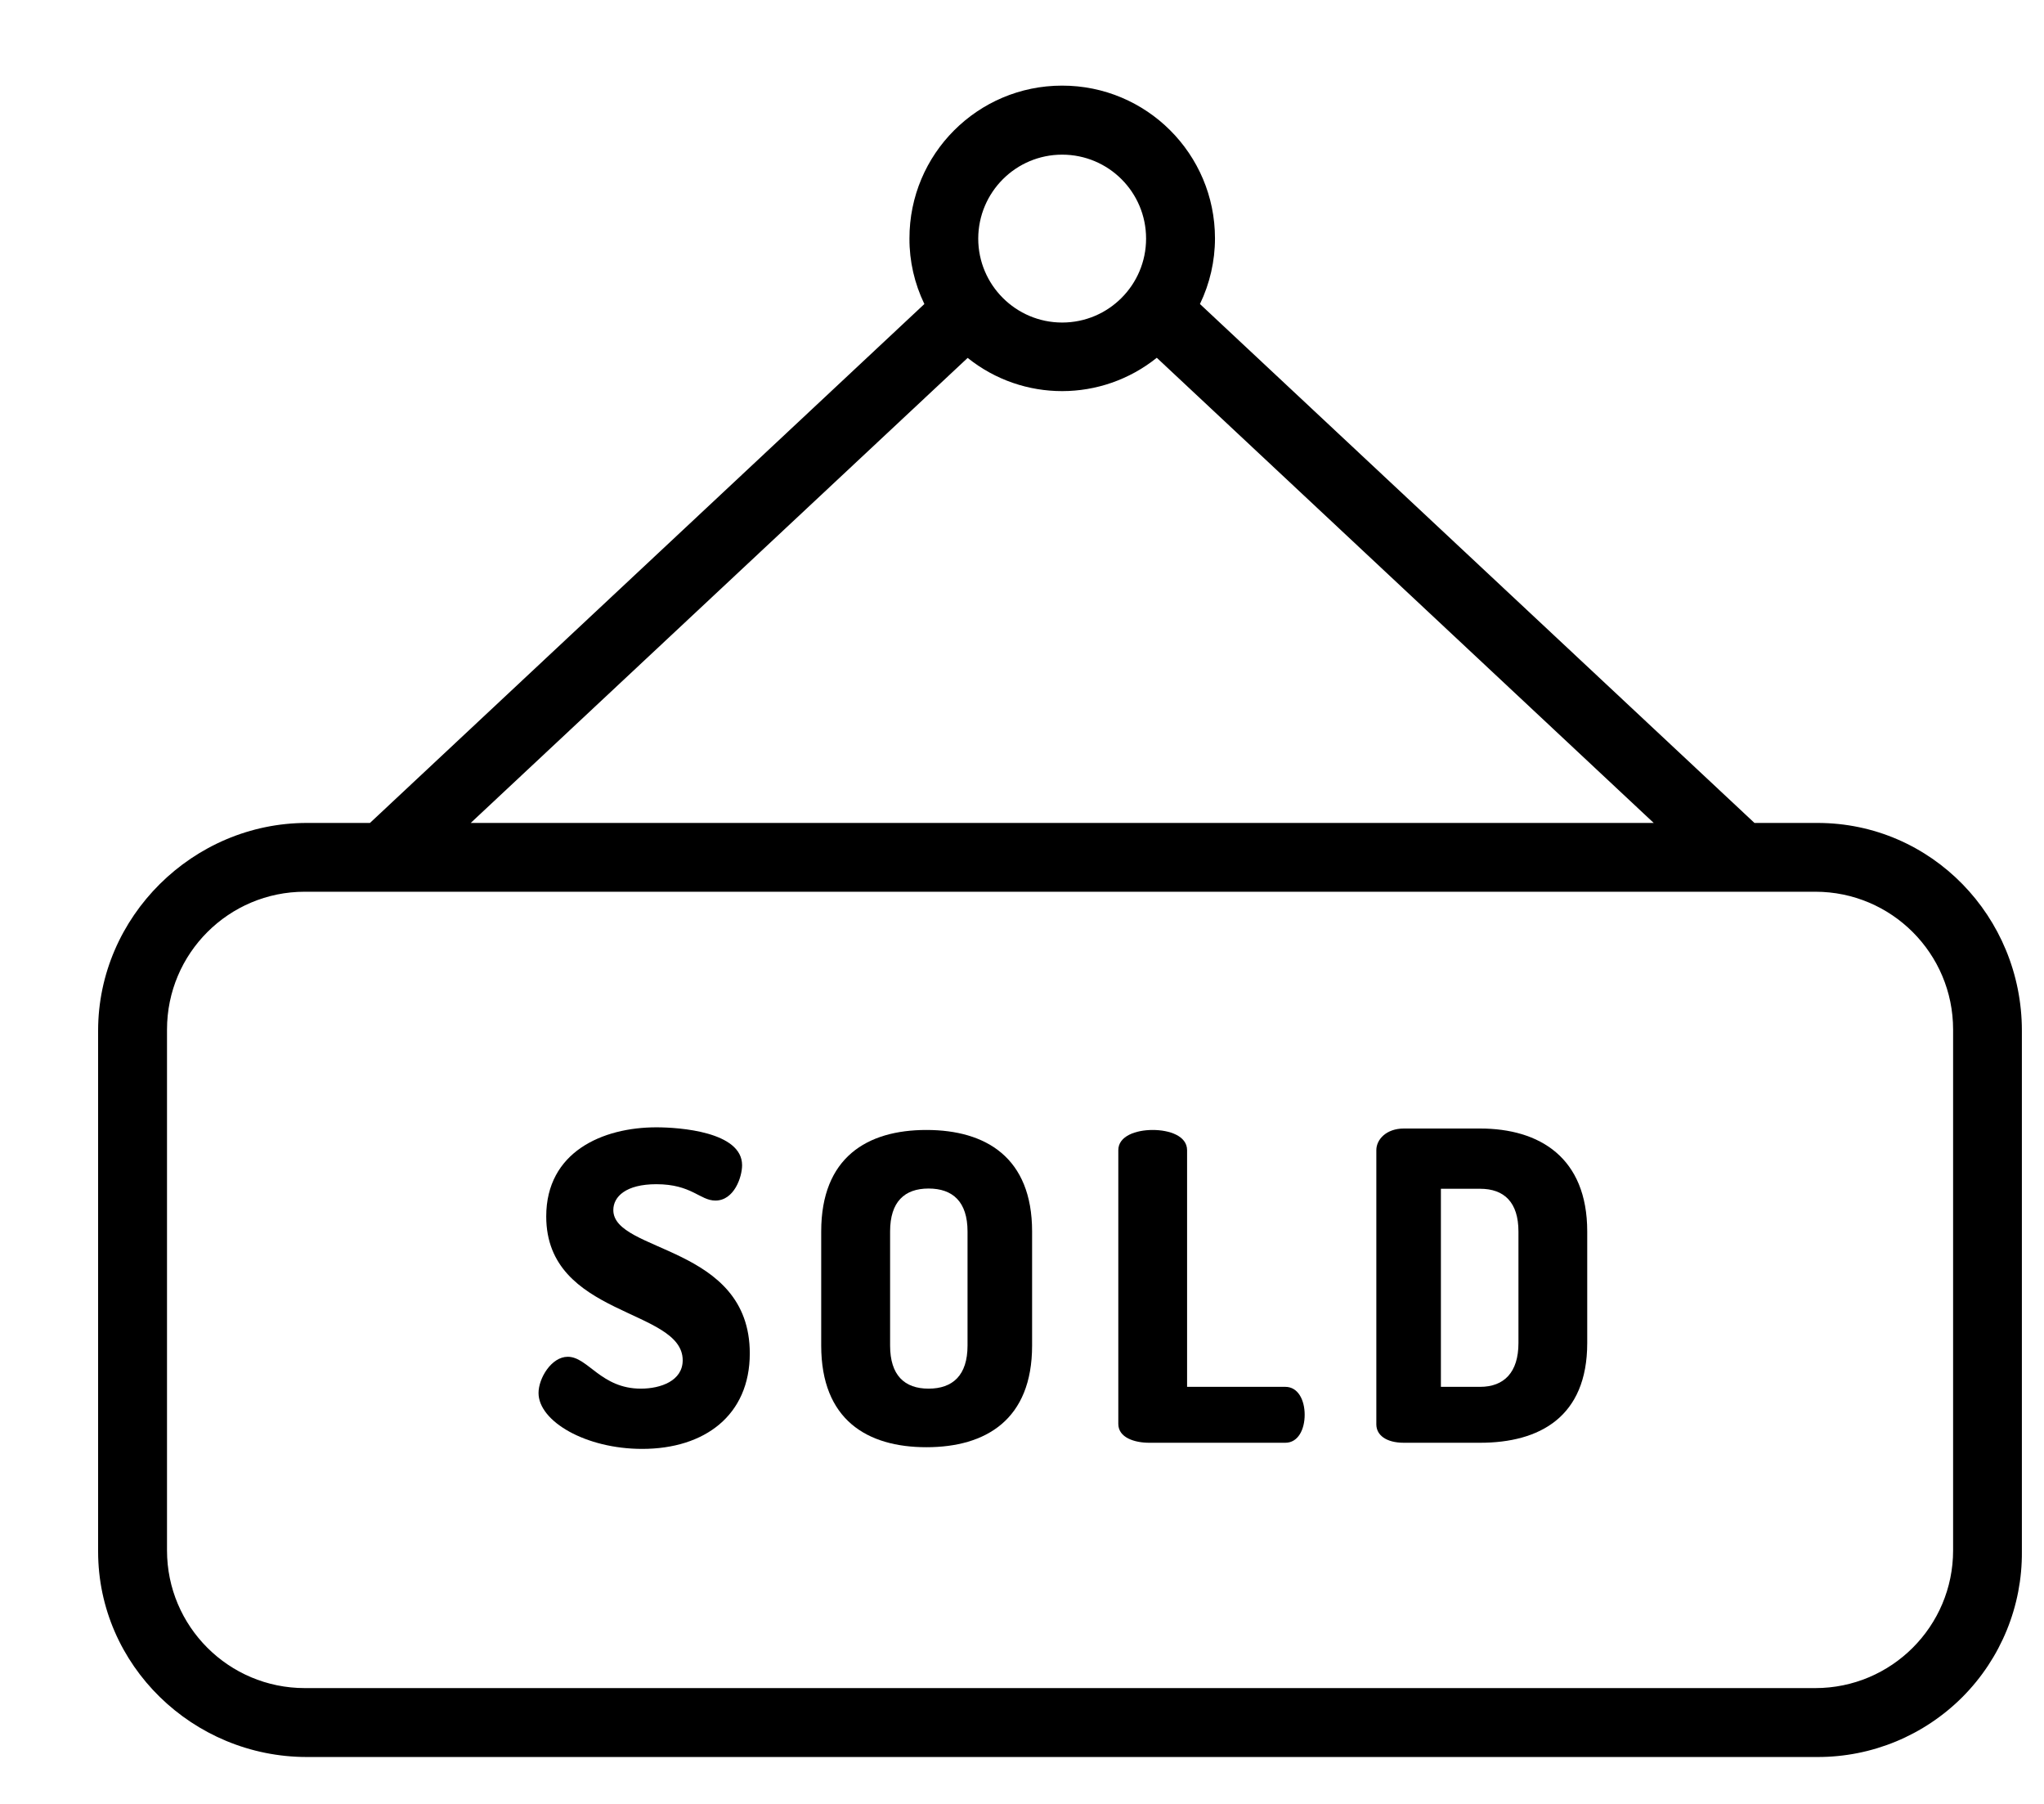 <svg width="17" height="15" viewBox="0 0 17 15" fill="none" xmlns="http://www.w3.org/2000/svg">
<path d="M15.116 6.843H14.592L9.98 2.528C10.062 2.358 10.105 2.171 10.105 1.982C10.105 1.28 9.535 0.711 8.833 0.712C8.132 0.712 7.563 1.281 7.564 1.983C7.563 2.172 7.606 2.358 7.688 2.528L3.077 6.843H2.552C1.605 6.843 0.816 7.623 0.816 8.57V12.901C0.816 13.848 1.605 14.61 2.552 14.61H15.116C15.569 14.611 16.003 14.431 16.323 14.11C16.642 13.789 16.82 13.354 16.816 12.901V8.57C16.816 7.623 16.064 6.843 15.116 6.843ZM8.834 1.286C9.22 1.286 9.532 1.598 9.532 1.984C9.532 2.369 9.22 2.682 8.834 2.682C8.449 2.682 8.136 2.369 8.136 1.984C8.137 1.598 8.449 1.286 8.834 1.286ZM8.048 2.976C8.508 3.345 9.161 3.344 9.621 2.975L13.754 6.843H3.915L8.048 2.976ZM16.244 12.892C16.244 13.524 15.731 14.037 15.098 14.037H2.535C1.902 14.037 1.389 13.524 1.389 12.892V8.561C1.389 7.928 1.902 7.415 2.535 7.415H15.098C15.731 7.415 16.244 7.928 16.244 8.561V12.892Z" fill="black"/>
<path d="M5.101 10.062C5.101 9.951 5.205 9.847 5.459 9.847C5.753 9.847 5.821 9.983 5.95 9.983C6.107 9.983 6.172 9.786 6.172 9.689C6.172 9.41 5.649 9.374 5.459 9.374C5.012 9.374 4.543 9.578 4.543 10.115C4.543 10.953 5.678 10.878 5.678 11.311C5.678 11.482 5.495 11.547 5.33 11.547C4.998 11.547 4.89 11.282 4.722 11.282C4.586 11.282 4.479 11.461 4.479 11.583C4.479 11.819 4.872 12.048 5.341 12.048C5.86 12.048 6.236 11.769 6.236 11.254C6.236 10.351 5.101 10.419 5.101 10.062Z" fill="black"/>
<path d="M7.705 9.396C7.211 9.396 6.83 9.625 6.83 10.24V11.189C6.83 11.805 7.211 12.034 7.705 12.034C8.199 12.034 8.584 11.805 8.584 11.189V10.24C8.584 9.625 8.199 9.396 7.705 9.396ZM8.047 11.189C8.047 11.436 7.924 11.547 7.723 11.547C7.523 11.547 7.403 11.436 7.403 11.189V10.24C7.403 9.993 7.523 9.883 7.723 9.883C7.924 9.883 8.047 9.993 8.047 10.24V11.189Z" fill="black"/>
<path d="M10.69 11.532H9.873V9.564C9.873 9.446 9.727 9.396 9.587 9.396C9.448 9.396 9.301 9.446 9.301 9.564V11.84C9.301 11.955 9.437 11.997 9.558 11.997H10.69C10.797 11.997 10.851 11.886 10.851 11.764C10.851 11.643 10.797 11.532 10.69 11.532Z" fill="black"/>
<path d="M12.31 9.384H11.676C11.53 9.384 11.447 9.475 11.447 9.564V11.844C11.447 11.934 11.53 11.997 11.676 11.997H12.31C12.804 11.997 13.201 11.783 13.201 11.168V10.24C13.201 9.625 12.804 9.384 12.31 9.384ZM12.629 11.168C12.629 11.411 12.51 11.532 12.31 11.532H11.984V9.885H12.31C12.51 9.885 12.629 9.997 12.629 10.241V11.168Z" fill="black"/>
</svg>
